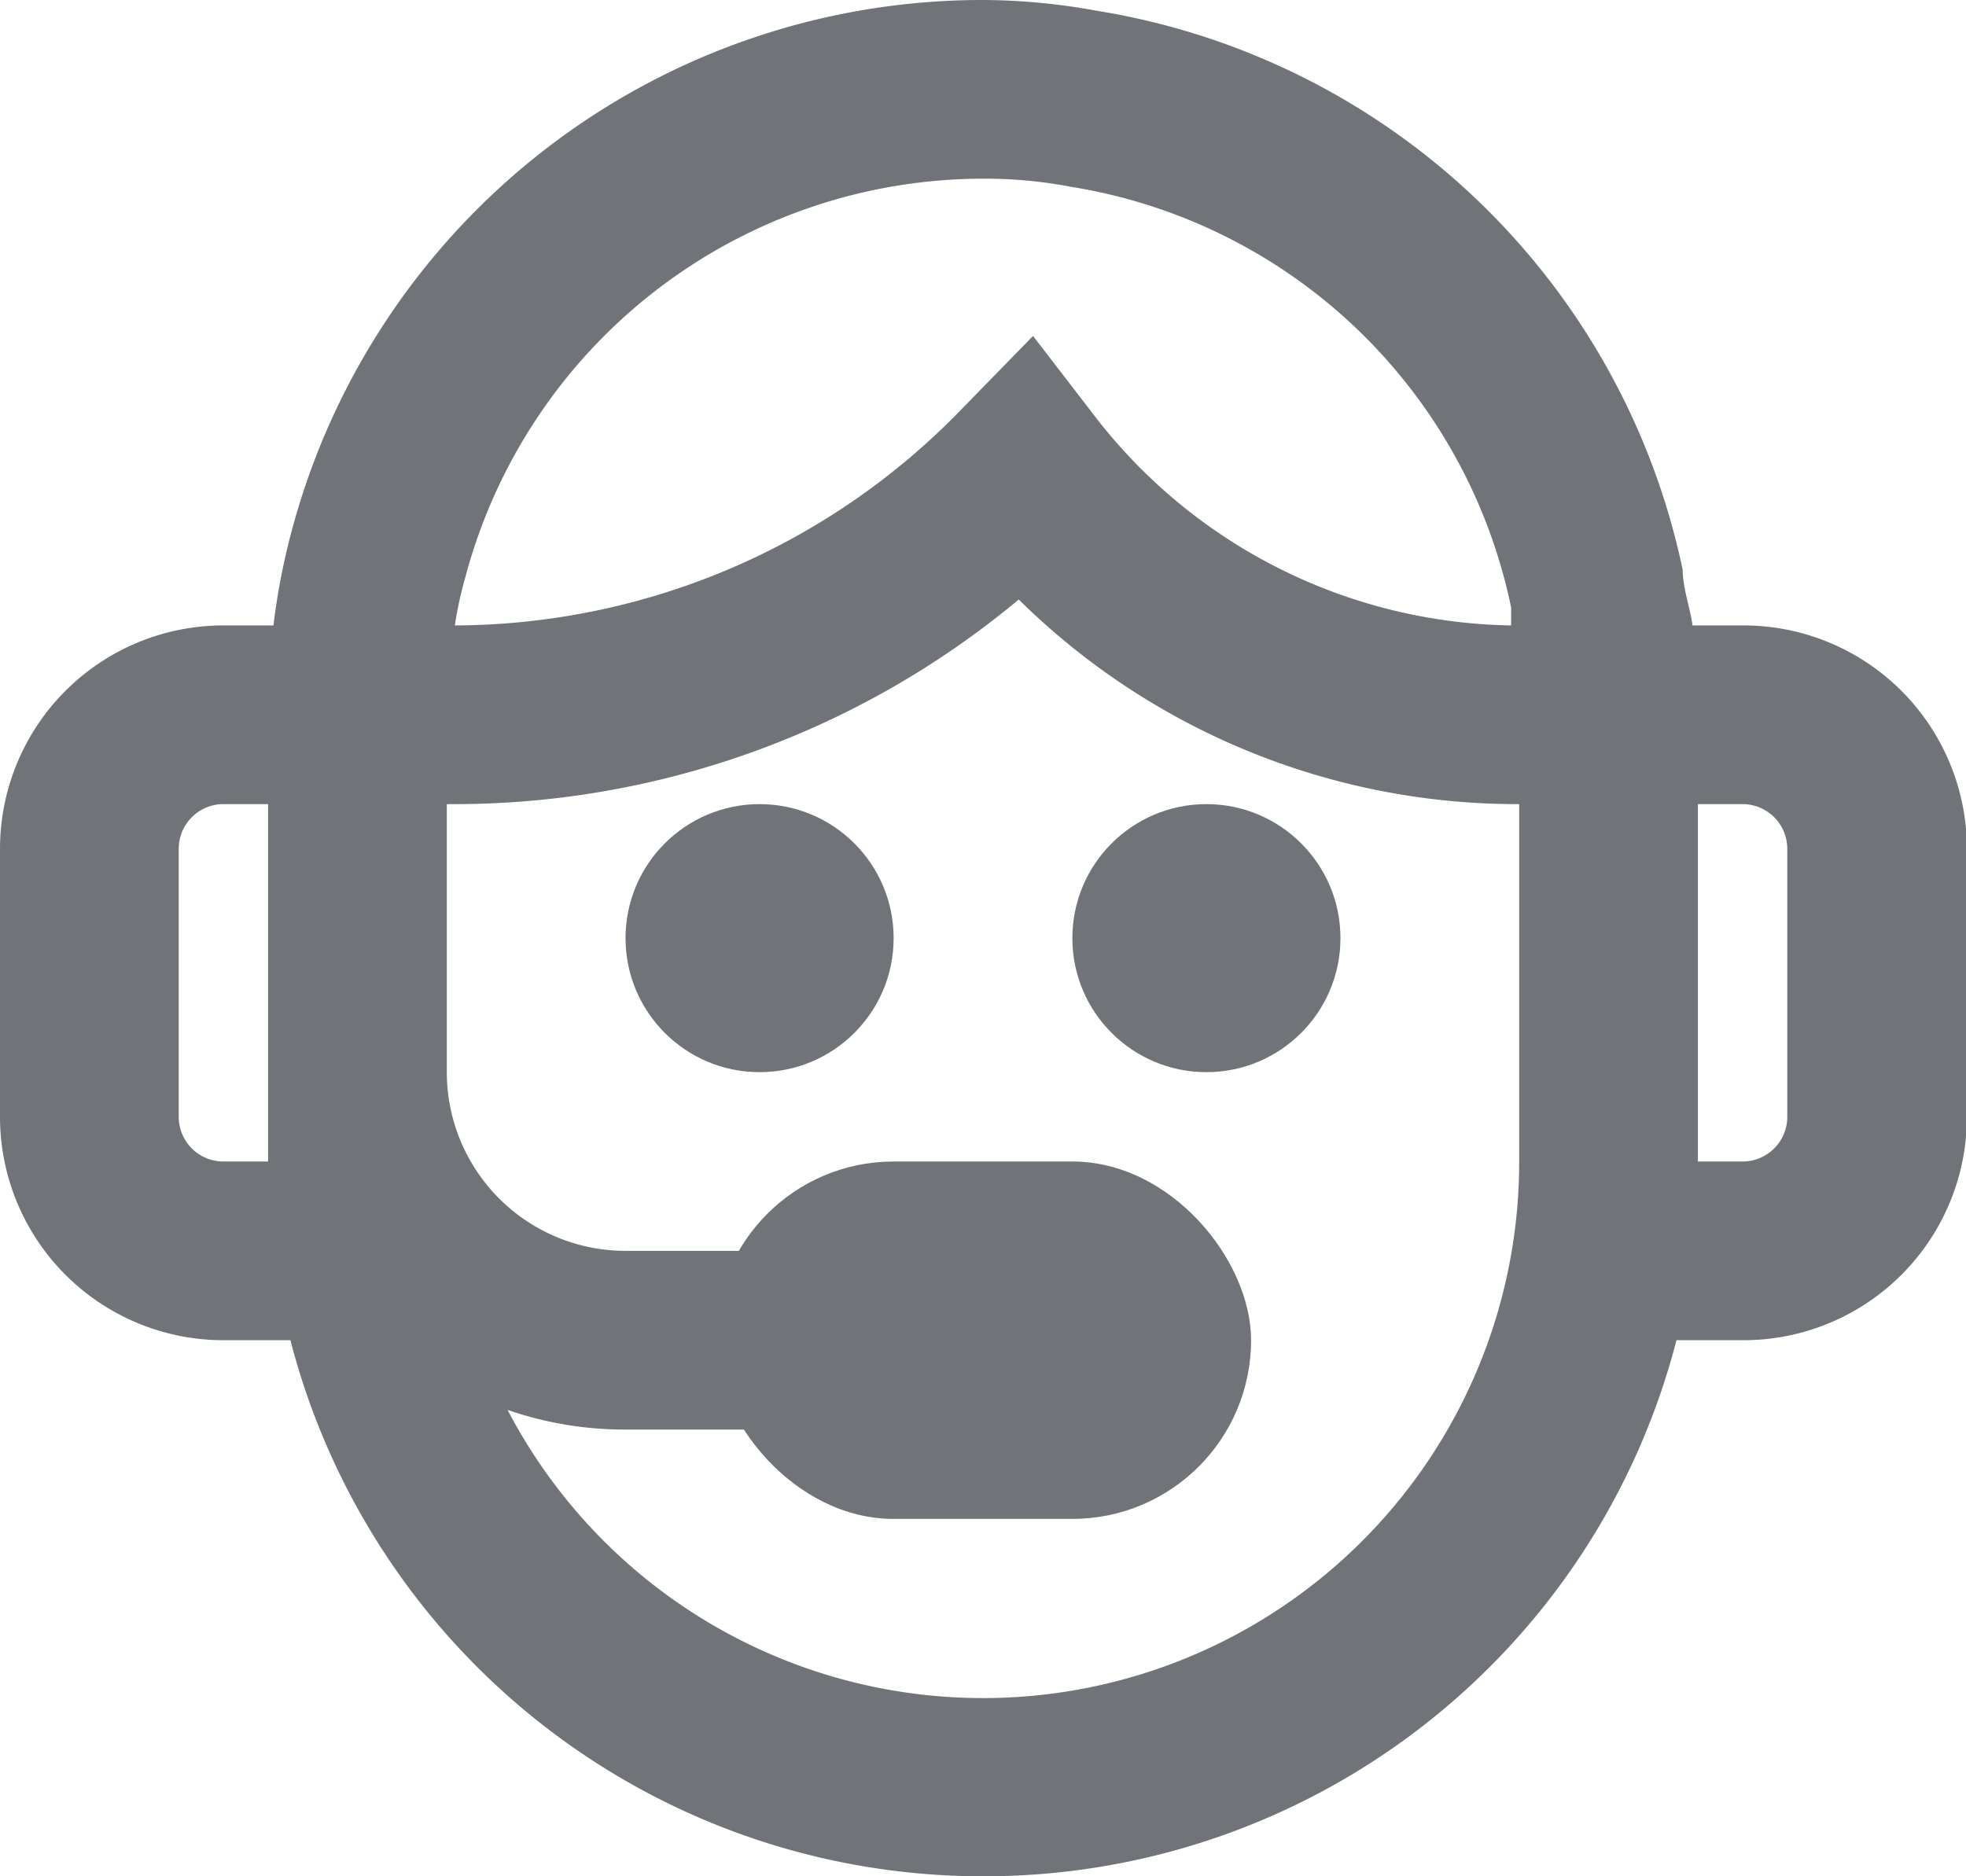 <svg id="Layer_1" data-name="Layer 1" xmlns="http://www.w3.org/2000/svg" viewBox="0 0 22 21"><defs><style>.cls-1{fill:#707377;}</style></defs><title>support</title><rect class="cls-1" x="8" y="13" width="6" height="4" rx="2" ry="2"/><circle class="cls-1" cx="8.5" cy="10.5" r="1.5"/><circle class="cls-1" cx="13.5" cy="10.5" r="1.5"/><path class="cls-1" d="M650,1280a8,8,0,0,1-7.75-6H641.5a2.5,2.5,0,0,1-2.5-2.5v-3a2.5,2.5,0,0,1,2.5-2.5h0.56a7.58,7.58,0,0,1,.21-1.08A8,8,0,0,1,650,1259a7.12,7.12,0,0,1,1.27.12,8,8,0,0,1,6.56,6.26c0,0.2.08,0.41,0.11,0.62h0.57a2.5,2.5,0,0,1,2.5,2.5v3a2.5,2.5,0,0,1-2.5,2.5h-0.75A8,8,0,0,1,650,1280Zm-5.32-5.22A6,6,0,0,0,656,1272v-4a7.94,7.94,0,0,1-5.6-2.29A9.87,9.87,0,0,1,644,1268h0v3a2,2,0,0,0,2,2h4v2h-4A4,4,0,0,1,644.68,1274.78ZM658,1272h0.5a0.5,0.5,0,0,0,.5-0.5v-3a0.5,0.5,0,0,0-.5-0.5H658v4Zm-16.5-4a0.5,0.5,0,0,0-.5.5v3a0.5,0.5,0,0,0,.5.5H642v-4h-0.5Zm8.55-7a6,6,0,0,0-5.84,4.45q-0.08.28-.12,0.55a7.92,7.92,0,0,0,5.67-2.42l0.8-.82,0.7,0.91a6,6,0,0,0,4.65,2.33l0-.2a6,6,0,0,0-4.93-4.71A5.07,5.07,0,0,0,650,1261Z" transform="translate(-639 -1259)"/></svg>